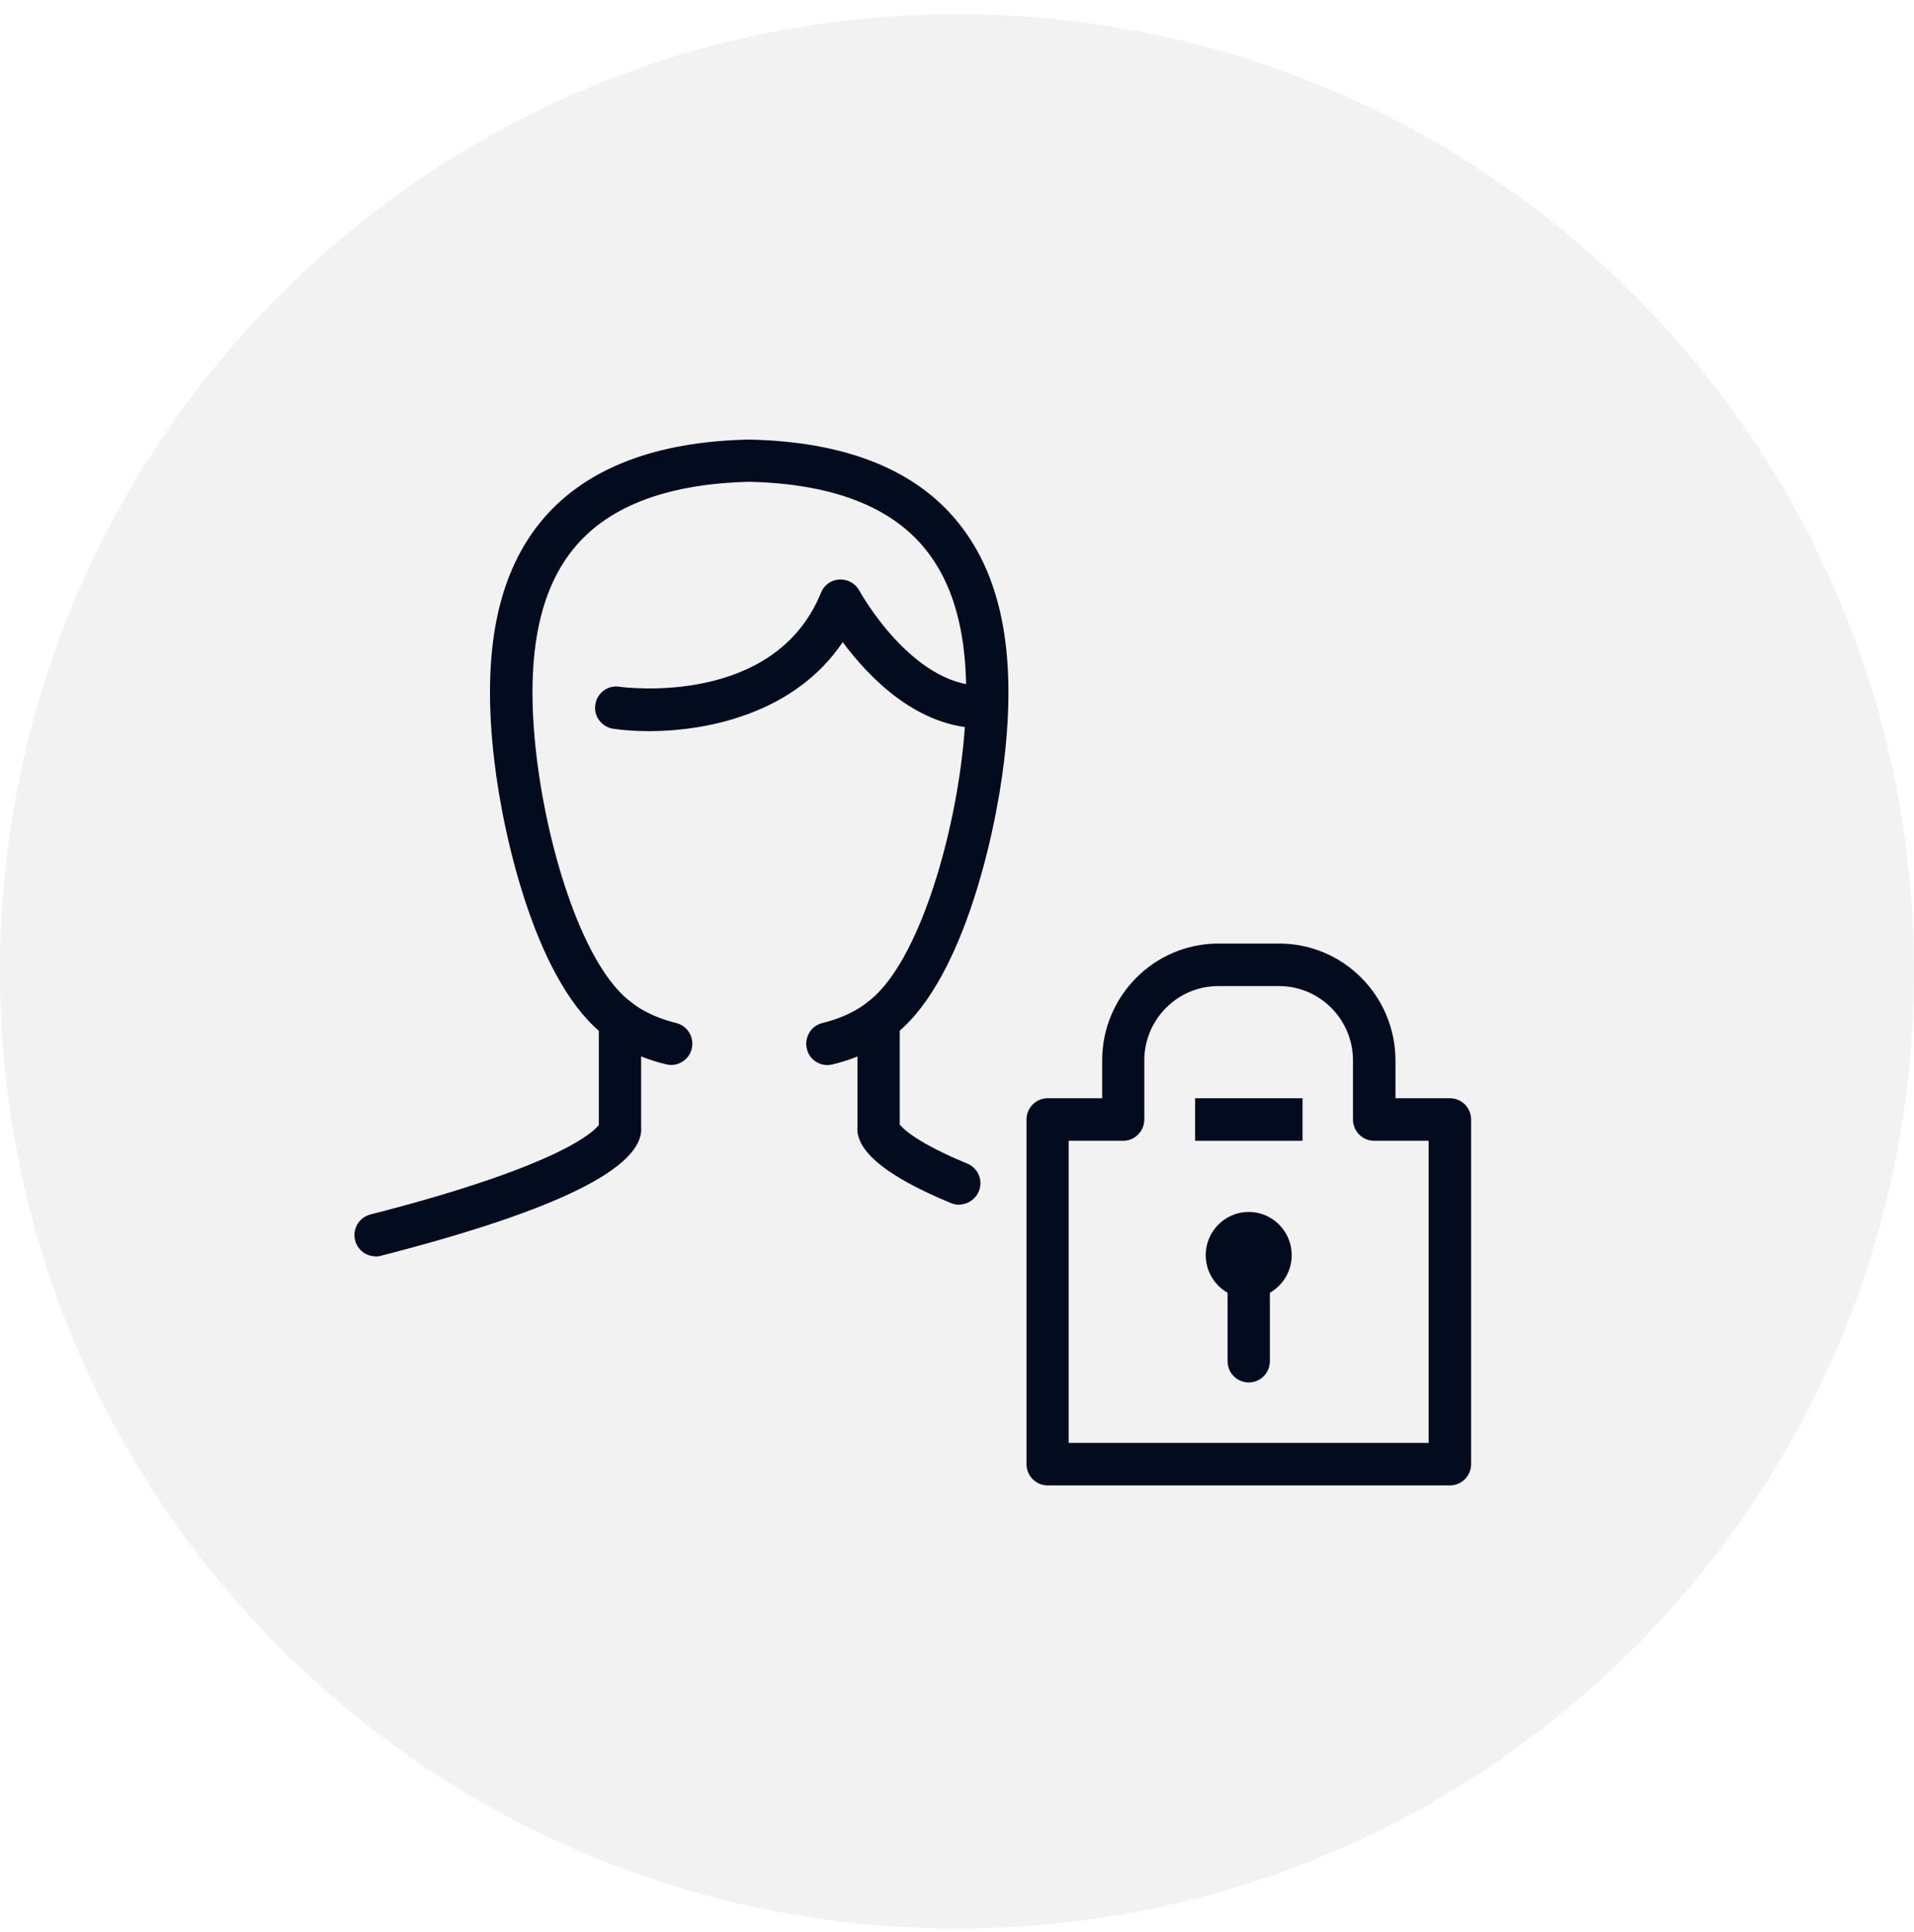 <svg width="108" height="109" viewBox="0 0 108 109" fill="none" xmlns="http://www.w3.org/2000/svg">
<g clip-path="url(#clip0_1_418)">
<g clip-path="url(#clip1_1_418)">
<g clip-path="url(#clip2_1_418)">
<path opacity="0.5" d="M0 54.8C0 24.976 24.177 0.8 54 0.8C83.823 0.8 108 24.976 108 54.8C108 84.623 83.823 108.8 54 108.8C24.177 108.8 0 84.623 0 54.8Z" fill="#E6E6E6"/>
<path d="M70.461 77.991C69.802 77.991 69.267 77.454 69.267 76.791V71.126C69.267 70.464 69.802 69.926 70.461 69.926C71.12 69.926 71.655 70.464 71.655 71.126V76.791C71.655 77.454 71.12 77.991 70.461 77.991Z" fill="#020C1E"/>
<path d="M71.693 70.809C71.693 71.491 71.139 72.048 70.461 72.048C69.783 72.048 69.229 71.491 69.229 70.809C69.229 70.127 69.783 69.571 70.461 69.571C71.139 69.571 71.693 70.127 71.693 70.809Z" fill="#020C1E"/>
<path d="M70.461 73.248C69.124 73.248 68.035 72.154 68.035 70.809C68.035 69.465 69.124 68.371 70.461 68.371C71.798 68.371 72.887 69.465 72.887 70.809C72.887 72.154 71.798 73.248 70.461 73.248ZM70.461 70.771L70.499 70.809C70.499 70.809 70.48 70.771 70.461 70.771Z" fill="#020C1E"/>
<path d="M81.806 83.8H59.116C58.457 83.8 57.922 83.262 57.922 82.6V63.157C57.922 62.495 58.457 61.957 59.116 61.957H62.191V59.825C62.191 56.187 65.132 53.23 68.752 53.23H72.18C75.799 53.23 78.741 56.187 78.741 59.825V61.957H81.816C82.475 61.957 83.01 62.495 83.01 63.157V82.6C83.01 83.262 82.475 83.8 81.816 83.8H81.806ZM60.31 81.4H80.612V64.357H77.537C76.879 64.357 76.344 63.82 76.344 63.157V59.825C76.344 57.511 74.472 55.63 72.171 55.63H68.742C66.441 55.63 64.569 57.511 64.569 59.825V63.157C64.569 63.82 64.034 64.357 63.375 64.357H60.3V81.4H60.31Z" fill="#020C1E"/>
<path d="M73.498 61.957H67.434V64.357H73.498V61.957Z" fill="#020C1E"/>
<path d="M36.607 41.247C35.862 41.247 35.175 41.199 34.602 41.112C33.952 41.016 33.494 40.411 33.589 39.758C33.685 39.105 34.277 38.645 34.936 38.741C35.289 38.789 43.712 39.874 46.329 33.431C46.501 32.999 46.911 32.711 47.37 32.692C47.828 32.673 48.267 32.913 48.487 33.316C48.516 33.374 51.447 38.683 55.392 38.683C56.05 38.683 56.585 39.221 56.585 39.883C56.585 40.546 56.05 41.084 55.392 41.084C51.772 41.084 49.012 38.194 47.551 36.225C44.896 40.171 40.074 41.247 36.626 41.247H36.607Z" fill="#020C1E"/>
<path d="M21.194 70.877C20.659 70.877 20.172 70.512 20.038 69.974C19.876 69.331 20.258 68.678 20.898 68.515C31.555 65.788 33.494 63.858 33.79 63.464C33.79 62.706 33.79 59.566 33.79 58.011C33.79 57.348 34.325 56.811 34.983 56.811C35.623 56.801 36.177 57.348 36.177 58.011C36.177 59.662 36.177 63.071 36.177 63.58C36.359 65.865 31.412 68.303 21.48 70.848C21.385 70.877 21.28 70.886 21.184 70.886L21.194 70.877ZM33.809 63.791C33.809 63.791 33.809 63.82 33.809 63.829C33.809 63.82 33.809 63.8 33.809 63.791Z" fill="#020C1E"/>
<path d="M54.131 67.967C53.978 67.967 53.825 67.938 53.682 67.881C50.044 66.383 48.267 64.933 48.382 63.56C48.382 63.022 48.382 59.643 48.382 58.001C48.382 57.339 48.917 56.801 49.576 56.801C50.235 56.801 50.77 57.339 50.77 58.001C50.77 59.556 50.77 62.686 50.77 63.445C50.951 63.675 51.743 64.472 54.58 65.644C55.191 65.893 55.487 66.594 55.229 67.209C55.038 67.669 54.589 67.957 54.121 67.957L54.131 67.967ZM50.664 64.107C50.645 64.155 50.617 64.203 50.597 64.251C50.626 64.203 50.645 64.155 50.664 64.107Z" fill="#020C1E"/>
<path d="M46.682 60.085C46.147 60.085 45.651 59.72 45.526 59.163C45.374 58.52 45.765 57.867 46.405 57.713C47.981 57.329 48.802 56.647 48.812 56.638C48.84 56.619 48.869 56.59 48.898 56.571C51.581 54.66 53.634 48.131 54.284 42.677C54.943 37.176 54.207 33.287 52.049 30.781C50.082 28.496 46.797 27.287 42.289 27.181C37.763 27.287 34.477 28.496 32.51 30.781C30.352 33.287 29.626 37.176 30.276 42.677C30.925 48.131 32.978 54.65 35.662 56.571C35.69 56.59 35.728 56.619 35.757 56.647C35.757 56.647 36.588 57.329 38.154 57.713C38.794 57.867 39.185 58.52 39.033 59.163C38.88 59.806 38.23 60.2 37.591 60.046C35.623 59.576 34.506 58.721 34.229 58.5C30.352 55.678 28.423 47.421 27.898 42.966C27.153 36.753 28.07 32.26 30.696 29.216C33.131 26.403 37.008 24.915 42.213 24.8C42.213 24.8 42.308 24.8 42.318 24.8C47.551 24.915 51.428 26.403 53.854 29.226C56.48 32.27 57.397 36.763 56.652 42.975C56.117 47.43 54.188 55.697 50.311 58.51C50.034 58.731 48.917 59.585 46.95 60.056C46.854 60.075 46.758 60.085 46.672 60.085H46.682Z" fill="#020C1E"/>
</g>
</g>
</g>
<defs>
<clipPath id="clip0_1_418">
<rect width="108" height="108" fill="white" transform="translate(0 0.8)"/>
</clipPath>
<clipPath id="clip1_1_418">
<rect width="108" height="108" fill="white" transform="translate(0 0.8)"/>
</clipPath>
<clipPath id="clip2_1_418">
<rect width="108" height="108" fill="white" transform="translate(0 0.8)"/>
</clipPath>
</defs>
</svg>
